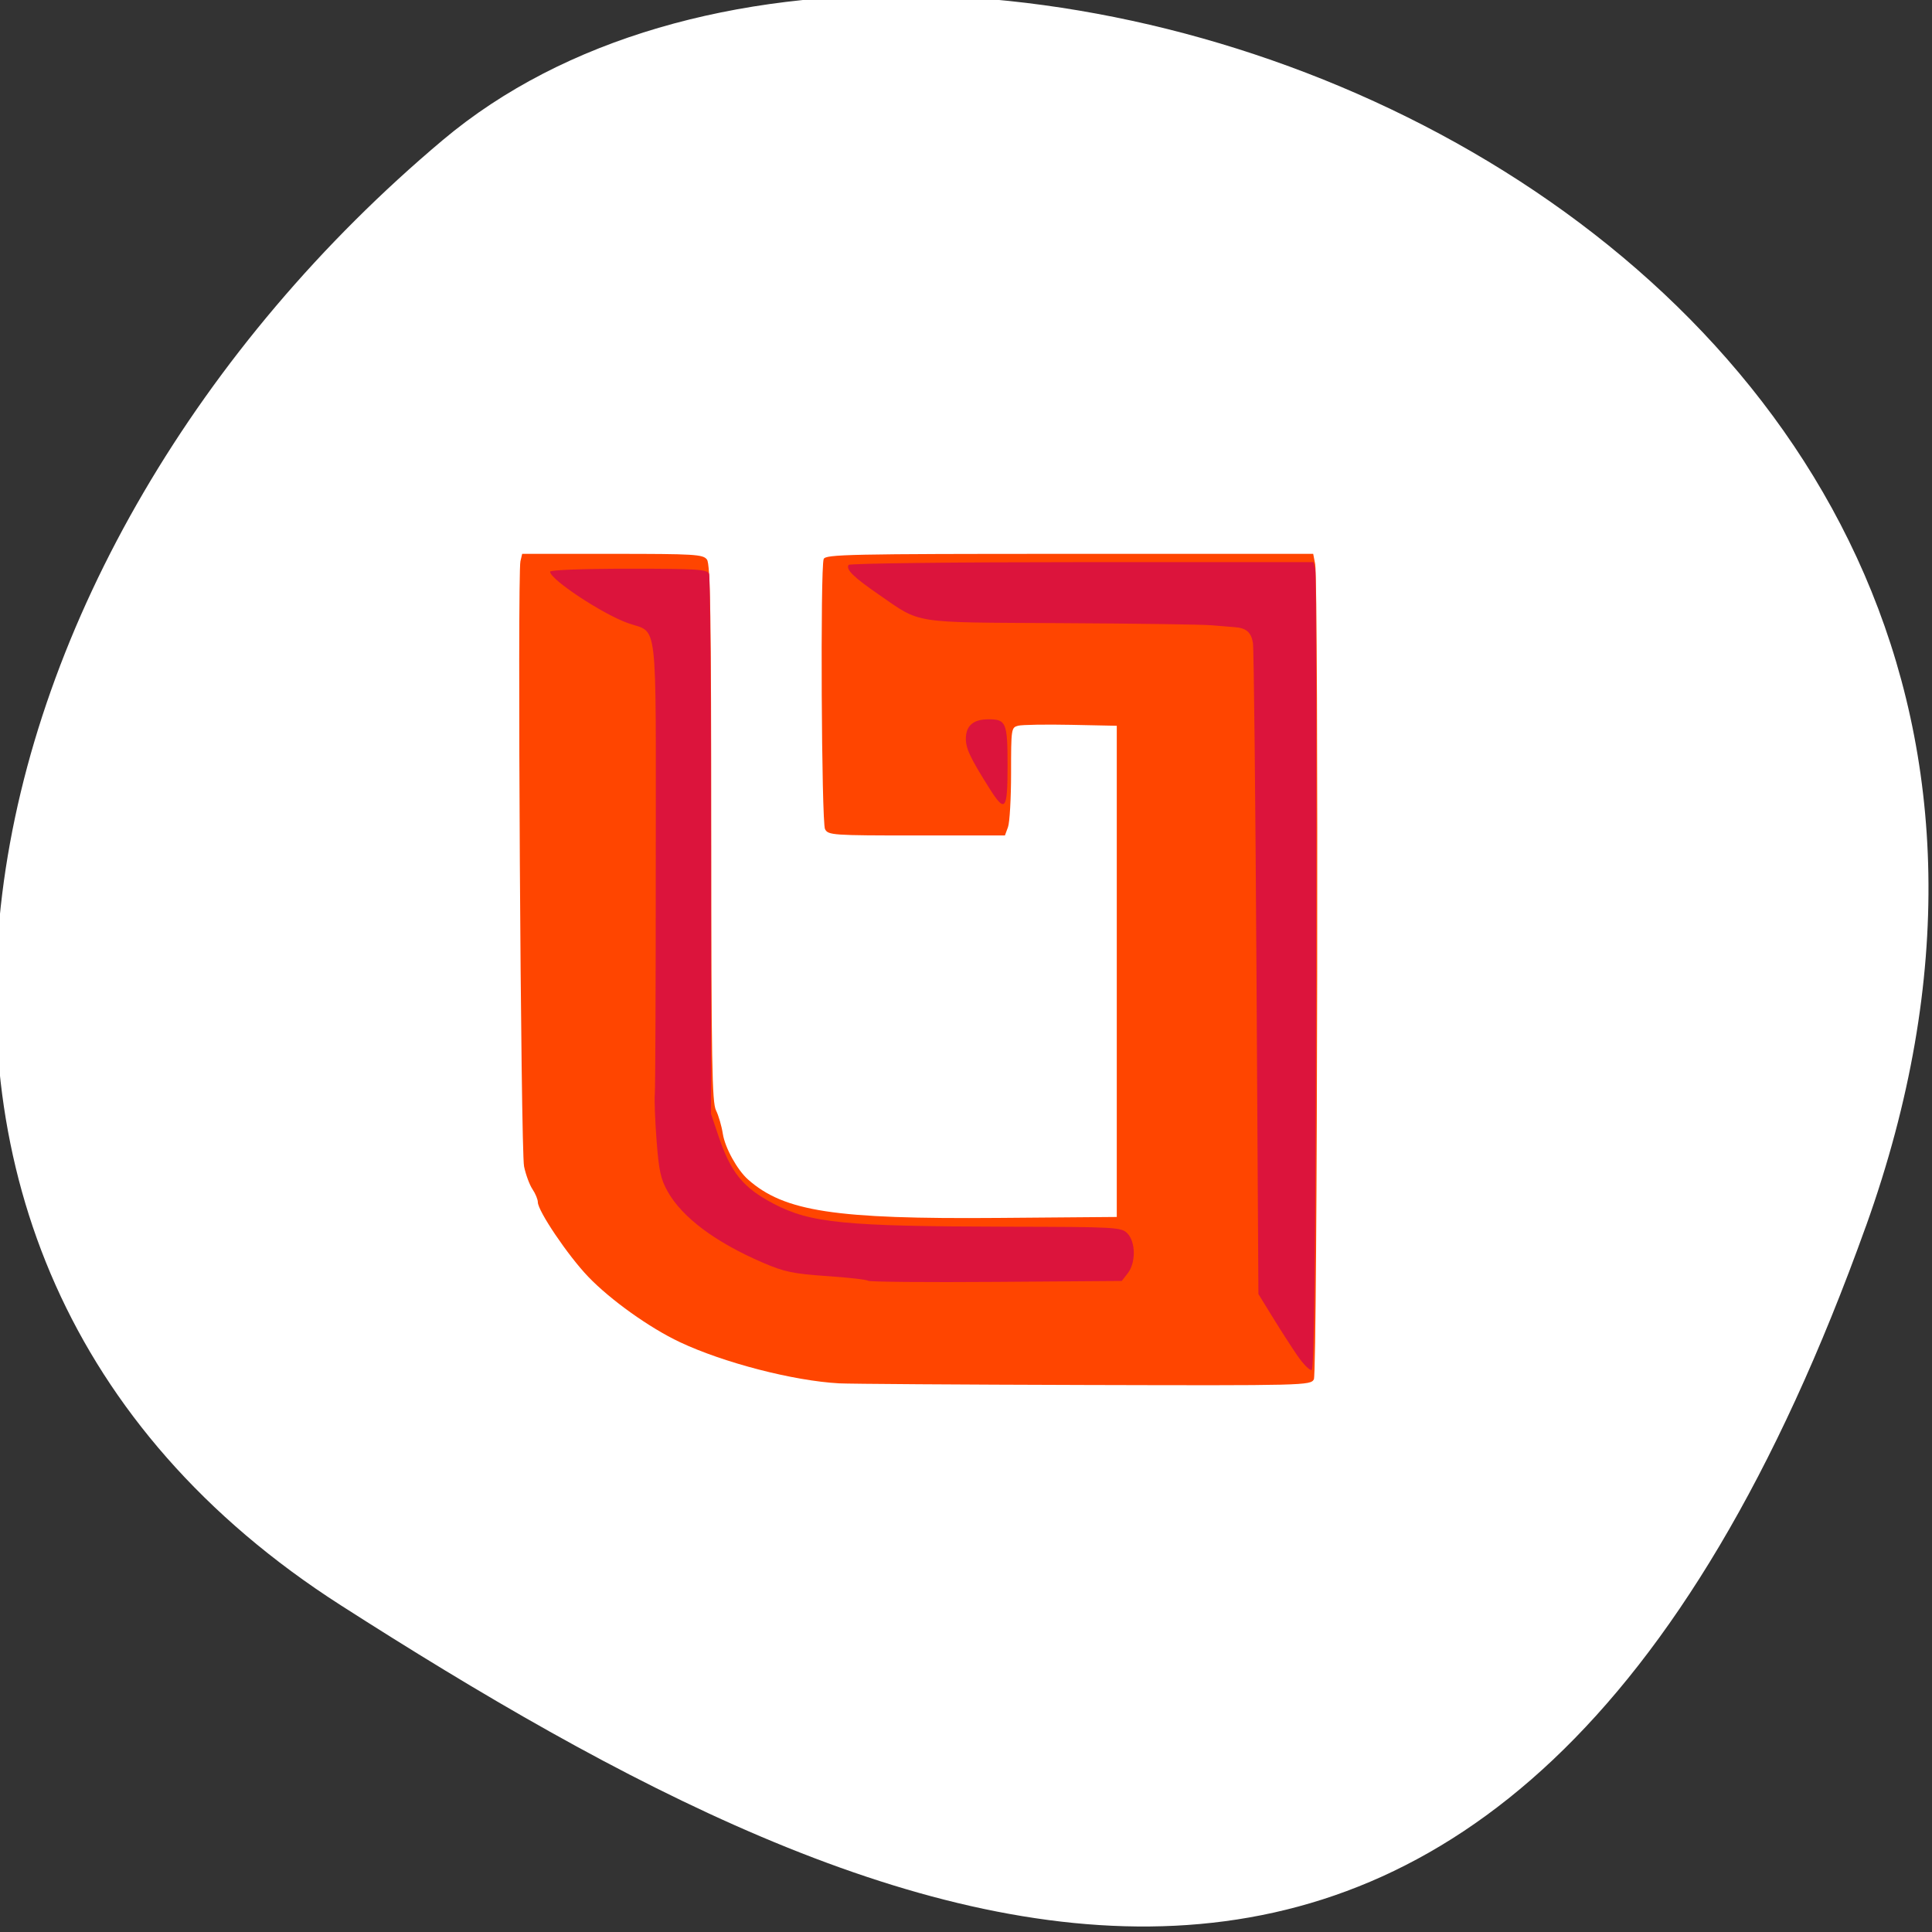 <svg xmlns="http://www.w3.org/2000/svg" viewBox="0 0 256 256"><rect x="0" y="0" width="256" height="256" fill="#333333" stroke="none"/><defs><clipPath><path d="M 0,64 H64 V128 H0 z"/></clipPath></defs><g style="fill:#fff;color:#000"><path d="m -1360.14 1641.33 c 46.11 -98.28 -119.59 -146.07 -181.85 -106.06 -62.25 40.01 -83.52 108.58 -13.01 143.08 70.51 34.501 148.75 61.26 194.86 -37.03 z" transform="matrix(1.037 0 0 1.357 1657.71 -2064.8)" style="fill:#fff"/></g><g transform="matrix(0.783 0 0 0.795 14.96 26.28)" style="fill:#ff4500"><path d="m 122.9 197.51 c -7.703 -0.409 -19.558 -3.431 -26.964 -6.873 -5.126 -2.382 -11.744 -7.04 -15.505 -10.902 -3.416 -3.511 -8.518 -10.953 -8.521 -12.428 -0.001 -0.459 -0.407 -1.425 -0.902 -2.148 -0.495 -0.723 -1.139 -2.435 -1.429 -3.806 -0.558 -2.628 -1.141 -98.66 -0.613 -100.87 l 0.293 -1.228 h 15.282 c 13.928 0 15.345 0.085 15.991 0.955 0.576 0.776 0.713 9.342 0.726 45.601 0.014 38.21 0.13 44.87 0.803 46.2 0.432 0.854 0.95 2.606 1.152 3.893 0.366 2.341 2.444 6.05 4.29 7.65 6.117 5.317 14.683 6.608 42.36 6.386 l 20.02 -0.161 v -40.934 v -40.934 l -7.742 -0.157 c -4.258 -0.086 -8.283 -0.02 -8.944 0.147 -1.174 0.297 -1.201 0.476 -1.201 7.899 0 4.177 -0.234 8.225 -0.521 8.995 l -0.521 1.4 h -14.945 c -14.229 0 -14.971 -0.051 -15.498 -1.056 -0.596 -1.137 -0.81 -43.47 -0.229 -45.02 0.292 -0.777 4.453 -0.863 41.581 -0.863 h 41.26 l 0.334 1.706 c 0.599 3.06 0.387 134.71 -0.219 135.87 -0.539 1.03 -1.479 1.053 -38.844 0.952 -21.06 -0.057 -39.733 -0.18 -41.495 -0.273 z"/><path d="m 200.44 192.88 c -1 -1.438 -2.893 -4.335 -4.204 -6.436 l -2.384 -3.821 l -0.326 -53.49 c -0.179 -29.418 -0.449 -54.19 -0.601 -55.05 -0.311 -1.769 -1.141 -2.471 -3.078 -2.608 -0.734 -0.052 -2.536 -0.196 -4 -0.322 -1.468 -0.126 -12.881 -0.283 -25.362 -0.349 -25.583 -0.136 -23.62 0.165 -30.836 -4.735 -4.331 -2.941 -5.627 -4.189 -5.157 -4.967 0.155 -0.256 17.923 -0.465 39.484 -0.465 h 39.2 l 0.29 1.228 c 0.16 0.675 0.224 30.926 0.144 67.22 -0.107 48.32 -0.307 66.05 -0.748 66.2 -0.331 0.113 -1.42 -0.972 -2.421 -2.411 z m -72.65 -12.469 c -0.181 -0.185 -3.31 -0.537 -6.953 -0.78 -5.691 -0.381 -7.219 -0.696 -10.856 -2.238 -8.01 -3.396 -13.62 -7.525 -16.09 -11.84 -1.188 -2.072 -1.5 -3.485 -1.887 -8.534 -0.255 -3.328 -0.389 -6.788 -0.299 -7.689 0.09 -0.901 0.164 -18.271 0.164 -38.6 0 -42.08 0.483 -38.06 -4.805 -39.964 -4.361 -1.569 -13.08 -7.259 -13.08 -8.535 0 -0.289 5.599 -0.5 13.291 -0.5 11.628 0 13.332 0.108 13.616 0.863 0.178 0.475 0.325 20.922 0.326 45.44 l 0.002 44.574 l 1.252 3.654 c 2.106 6.148 4.169 8.645 9.351 11.319 6.215 3.207 11.986 3.766 39.45 3.82 18.617 0.037 19.396 0.08 20.423 1.13 1.403 1.434 1.428 4.883 0.048 6.625 l -1.02 1.288 l -21.299 0.154 c -11.714 0.085 -21.447 0.002 -21.629 -0.183 z m 20.541 -82.07 c -3.288 -5.134 -4.03 -6.701 -3.984 -8.401 0.058 -2.101 1.304 -3.108 3.845 -3.108 2.976 0 3.208 0.56 3.208 7.75 0 7.44 -0.399 7.929 -3.07 3.759 z" style="fill:#dc143c"/></g></svg>
